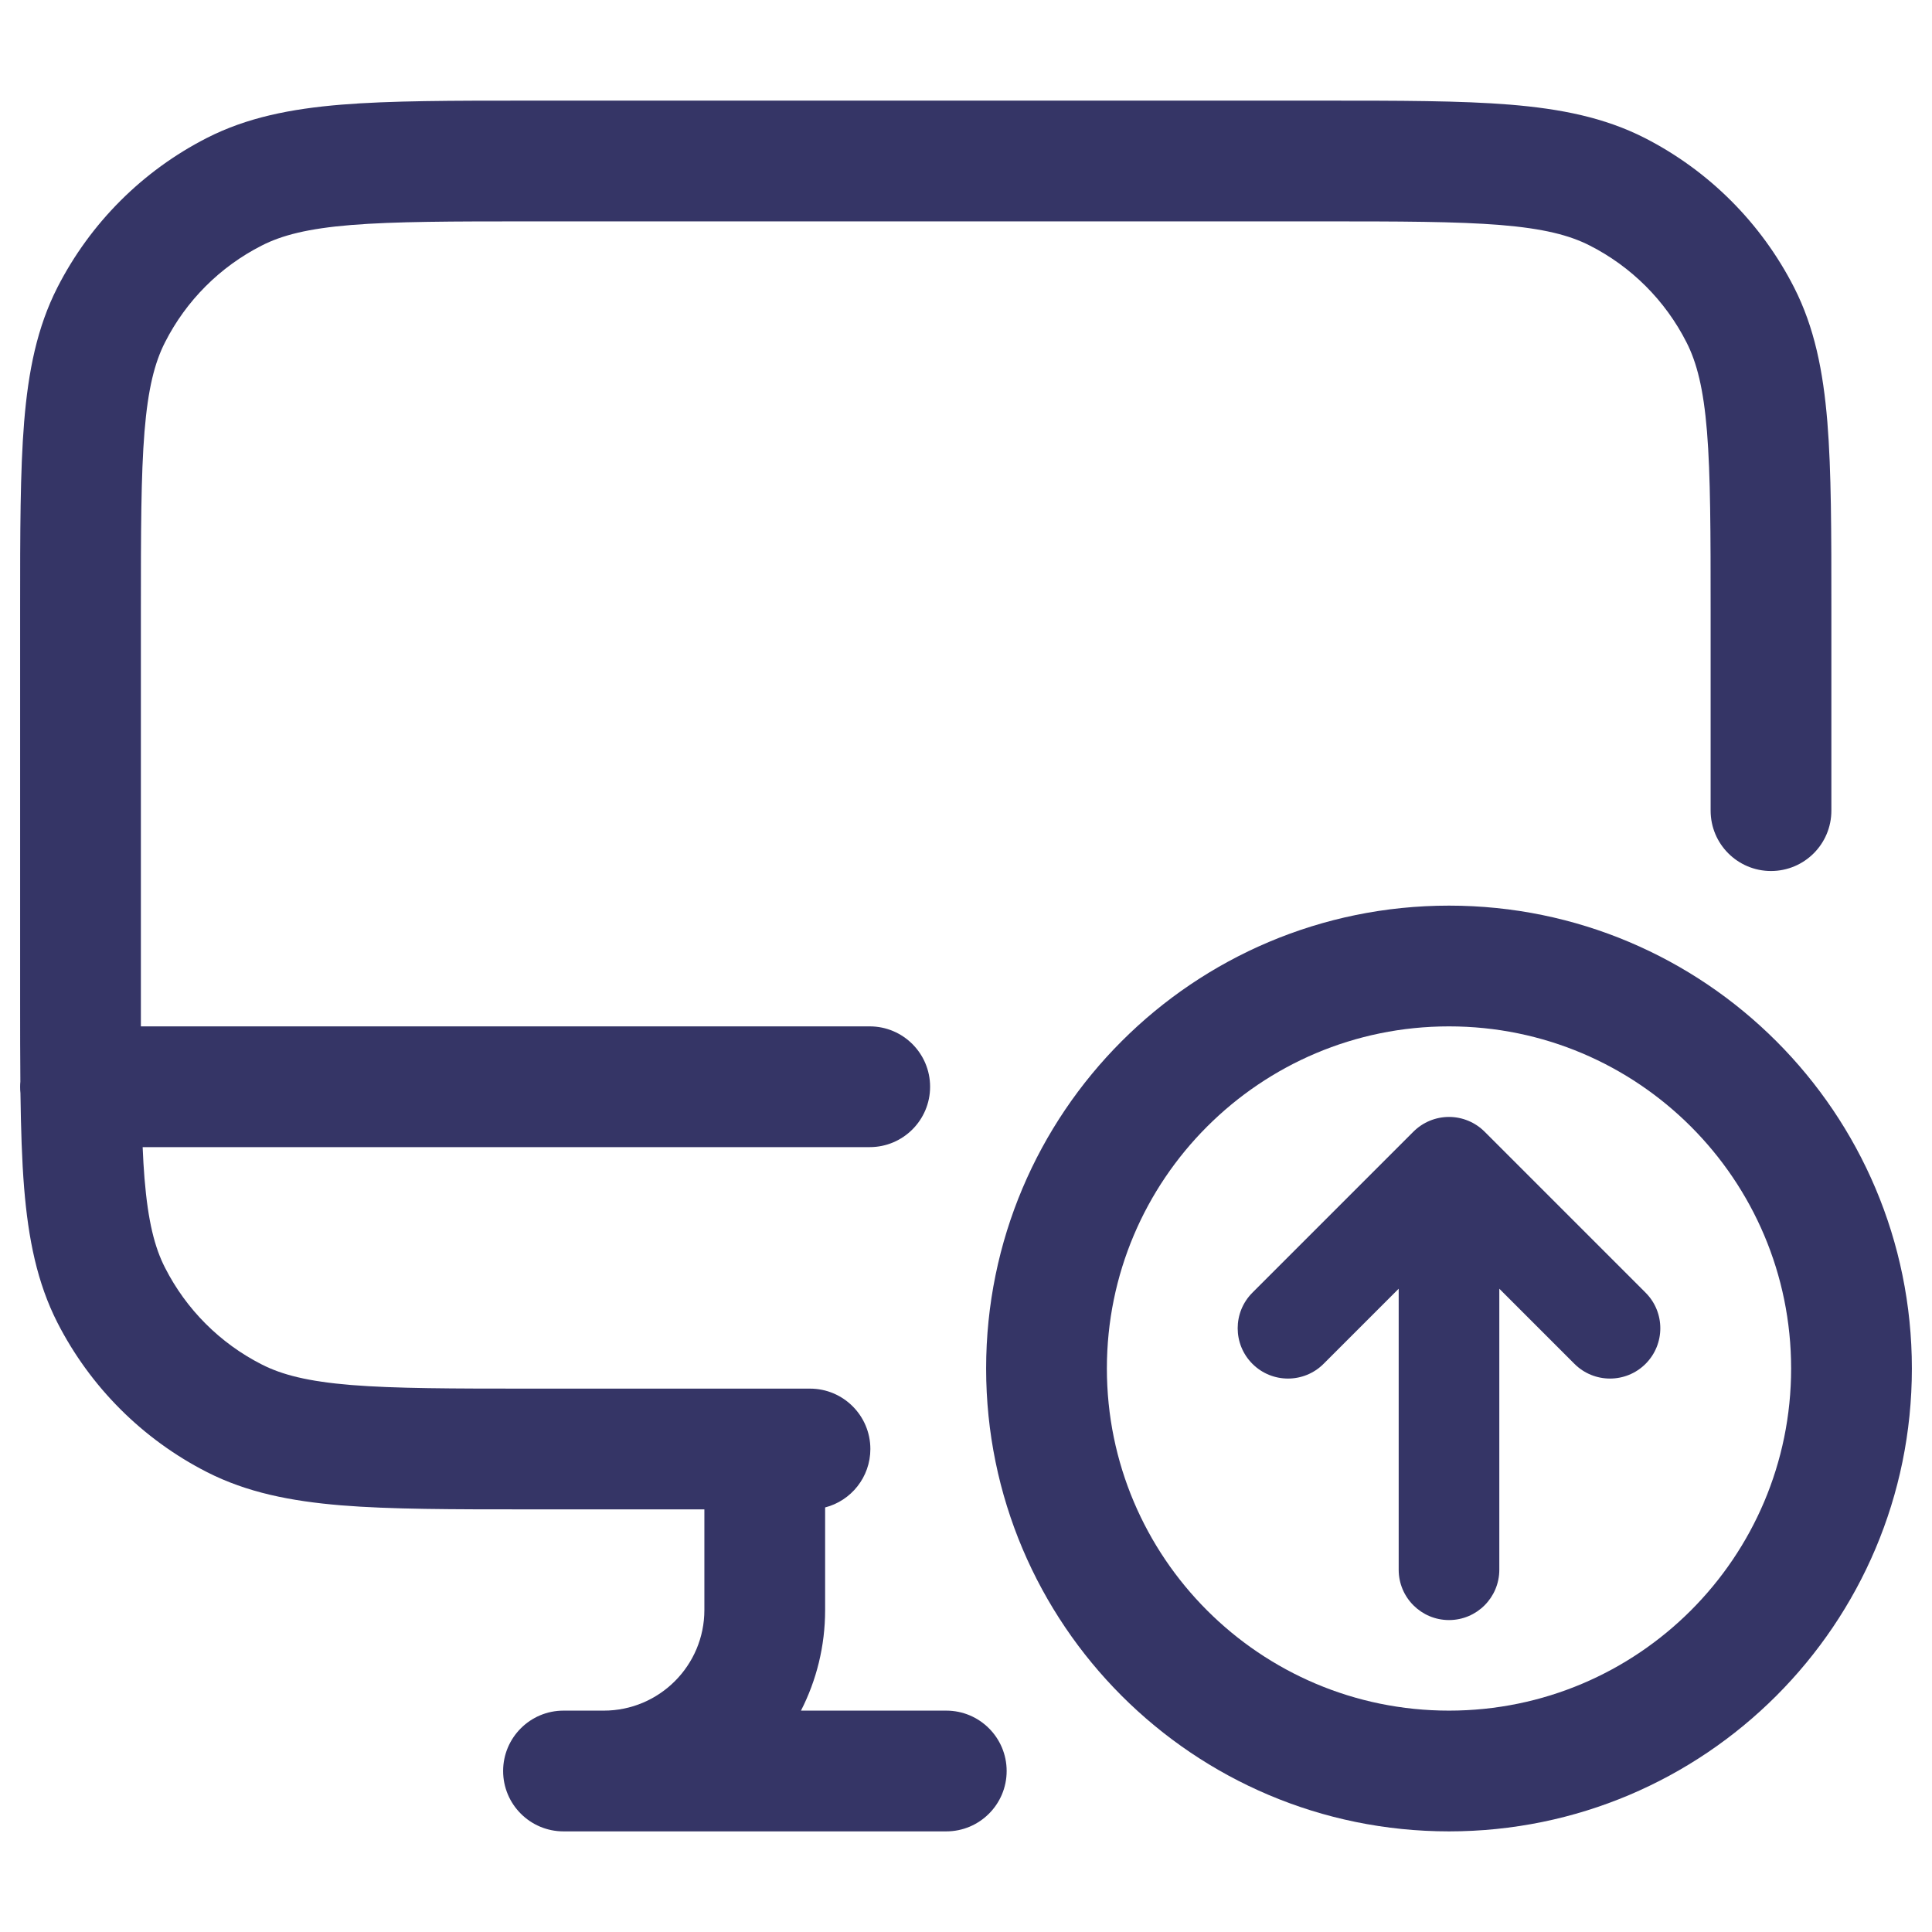 <svg width="24" height="24" viewBox="0 0 24 24" fill="none" xmlns="http://www.w3.org/2000/svg">
<path d="M16.433 1.25H6.567C5.615 1.25 4.854 1.25 4.24 1.3C3.61 1.352 3.068 1.46 2.571 1.713C1.771 2.121 1.121 2.771 0.713 3.571C0.46 4.068 0.352 4.61 0.3 5.24C0.25 5.854 0.25 6.615 0.25 7.567V12.433C0.25 12.794 0.25 13.127 0.253 13.436C0.251 13.457 0.25 13.478 0.25 13.5C0.25 13.527 0.251 13.554 0.254 13.58C0.26 14.025 0.272 14.415 0.3 14.76C0.352 15.39 0.46 15.932 0.713 16.43C1.121 17.229 1.771 17.879 2.571 18.287C3.068 18.54 3.61 18.648 4.24 18.7C4.854 18.75 5.615 18.75 6.567 18.75H8.75V20C8.75 20.69 8.19 21.25 7.5 21.25H7C6.586 21.25 6.25 21.586 6.25 22C6.25 22.414 6.586 22.75 7 22.75H11.755C12.169 22.75 12.505 22.414 12.505 22C12.505 21.586 12.169 21.25 11.755 21.25H9.95C10.142 20.875 10.25 20.45 10.25 20V18.726C10.573 18.643 10.812 18.349 10.812 18C10.812 17.586 10.476 17.25 10.062 17.25H6.6C5.608 17.25 4.908 17.249 4.362 17.205C3.825 17.161 3.503 17.078 3.252 16.95C2.734 16.687 2.313 16.266 2.05 15.748C1.922 15.498 1.839 15.175 1.795 14.638C1.785 14.517 1.778 14.388 1.772 14.25H10.804C11.218 14.25 11.554 13.914 11.554 13.5C11.554 13.086 11.218 12.75 10.804 12.75H1.75L1.75 7.6C1.75 6.608 1.751 5.908 1.795 5.362C1.839 4.825 1.922 4.503 2.05 4.252C2.313 3.734 2.734 3.313 3.252 3.05C3.503 2.922 3.825 2.839 4.362 2.795C4.908 2.751 5.608 2.75 6.6 2.75H16.4C17.392 2.75 18.092 2.751 18.638 2.795C19.175 2.839 19.497 2.922 19.748 3.05C20.266 3.313 20.687 3.734 20.95 4.252C21.078 4.503 21.161 4.825 21.205 5.362C21.249 5.908 21.25 6.608 21.25 7.6V10.07C21.25 10.485 21.586 10.82 22 10.82C22.414 10.82 22.75 10.485 22.75 10.07V7.567C22.75 6.615 22.75 5.854 22.7 5.24C22.648 4.61 22.54 4.068 22.287 3.571C21.879 2.771 21.229 2.121 20.43 1.713C19.932 1.46 19.39 1.352 18.76 1.3C18.146 1.25 17.385 1.25 16.433 1.25Z" fill="#353566"/>
<path d="M18.625 16.009L19.558 16.942C19.802 17.186 20.198 17.186 20.442 16.942C20.686 16.698 20.686 16.302 20.442 16.058L18.442 14.058C18.325 13.941 18.166 13.875 18 13.875C17.834 13.875 17.675 13.941 17.558 14.058L15.558 16.058C15.314 16.302 15.314 16.698 15.558 16.942C15.802 17.186 16.198 17.186 16.442 16.942L17.375 16.009V19.5C17.375 19.845 17.655 20.125 18 20.125C18.345 20.125 18.625 19.845 18.625 19.5V16.009Z" fill="#353566"/>
<path fill-rule="evenodd" clip-rule="evenodd" d="M18 11.25C14.824 11.25 12.25 13.824 12.25 17C12.25 20.176 14.824 22.75 18 22.75C21.176 22.75 23.75 20.176 23.75 17C23.75 13.824 21.176 11.25 18 11.25ZM13.75 17C13.75 14.653 15.653 12.75 18 12.75C20.347 12.75 22.25 14.653 22.25 17C22.25 19.347 20.347 21.25 18 21.25C15.653 21.25 13.75 19.347 13.75 17Z" fill="#353566"/>
</svg>
